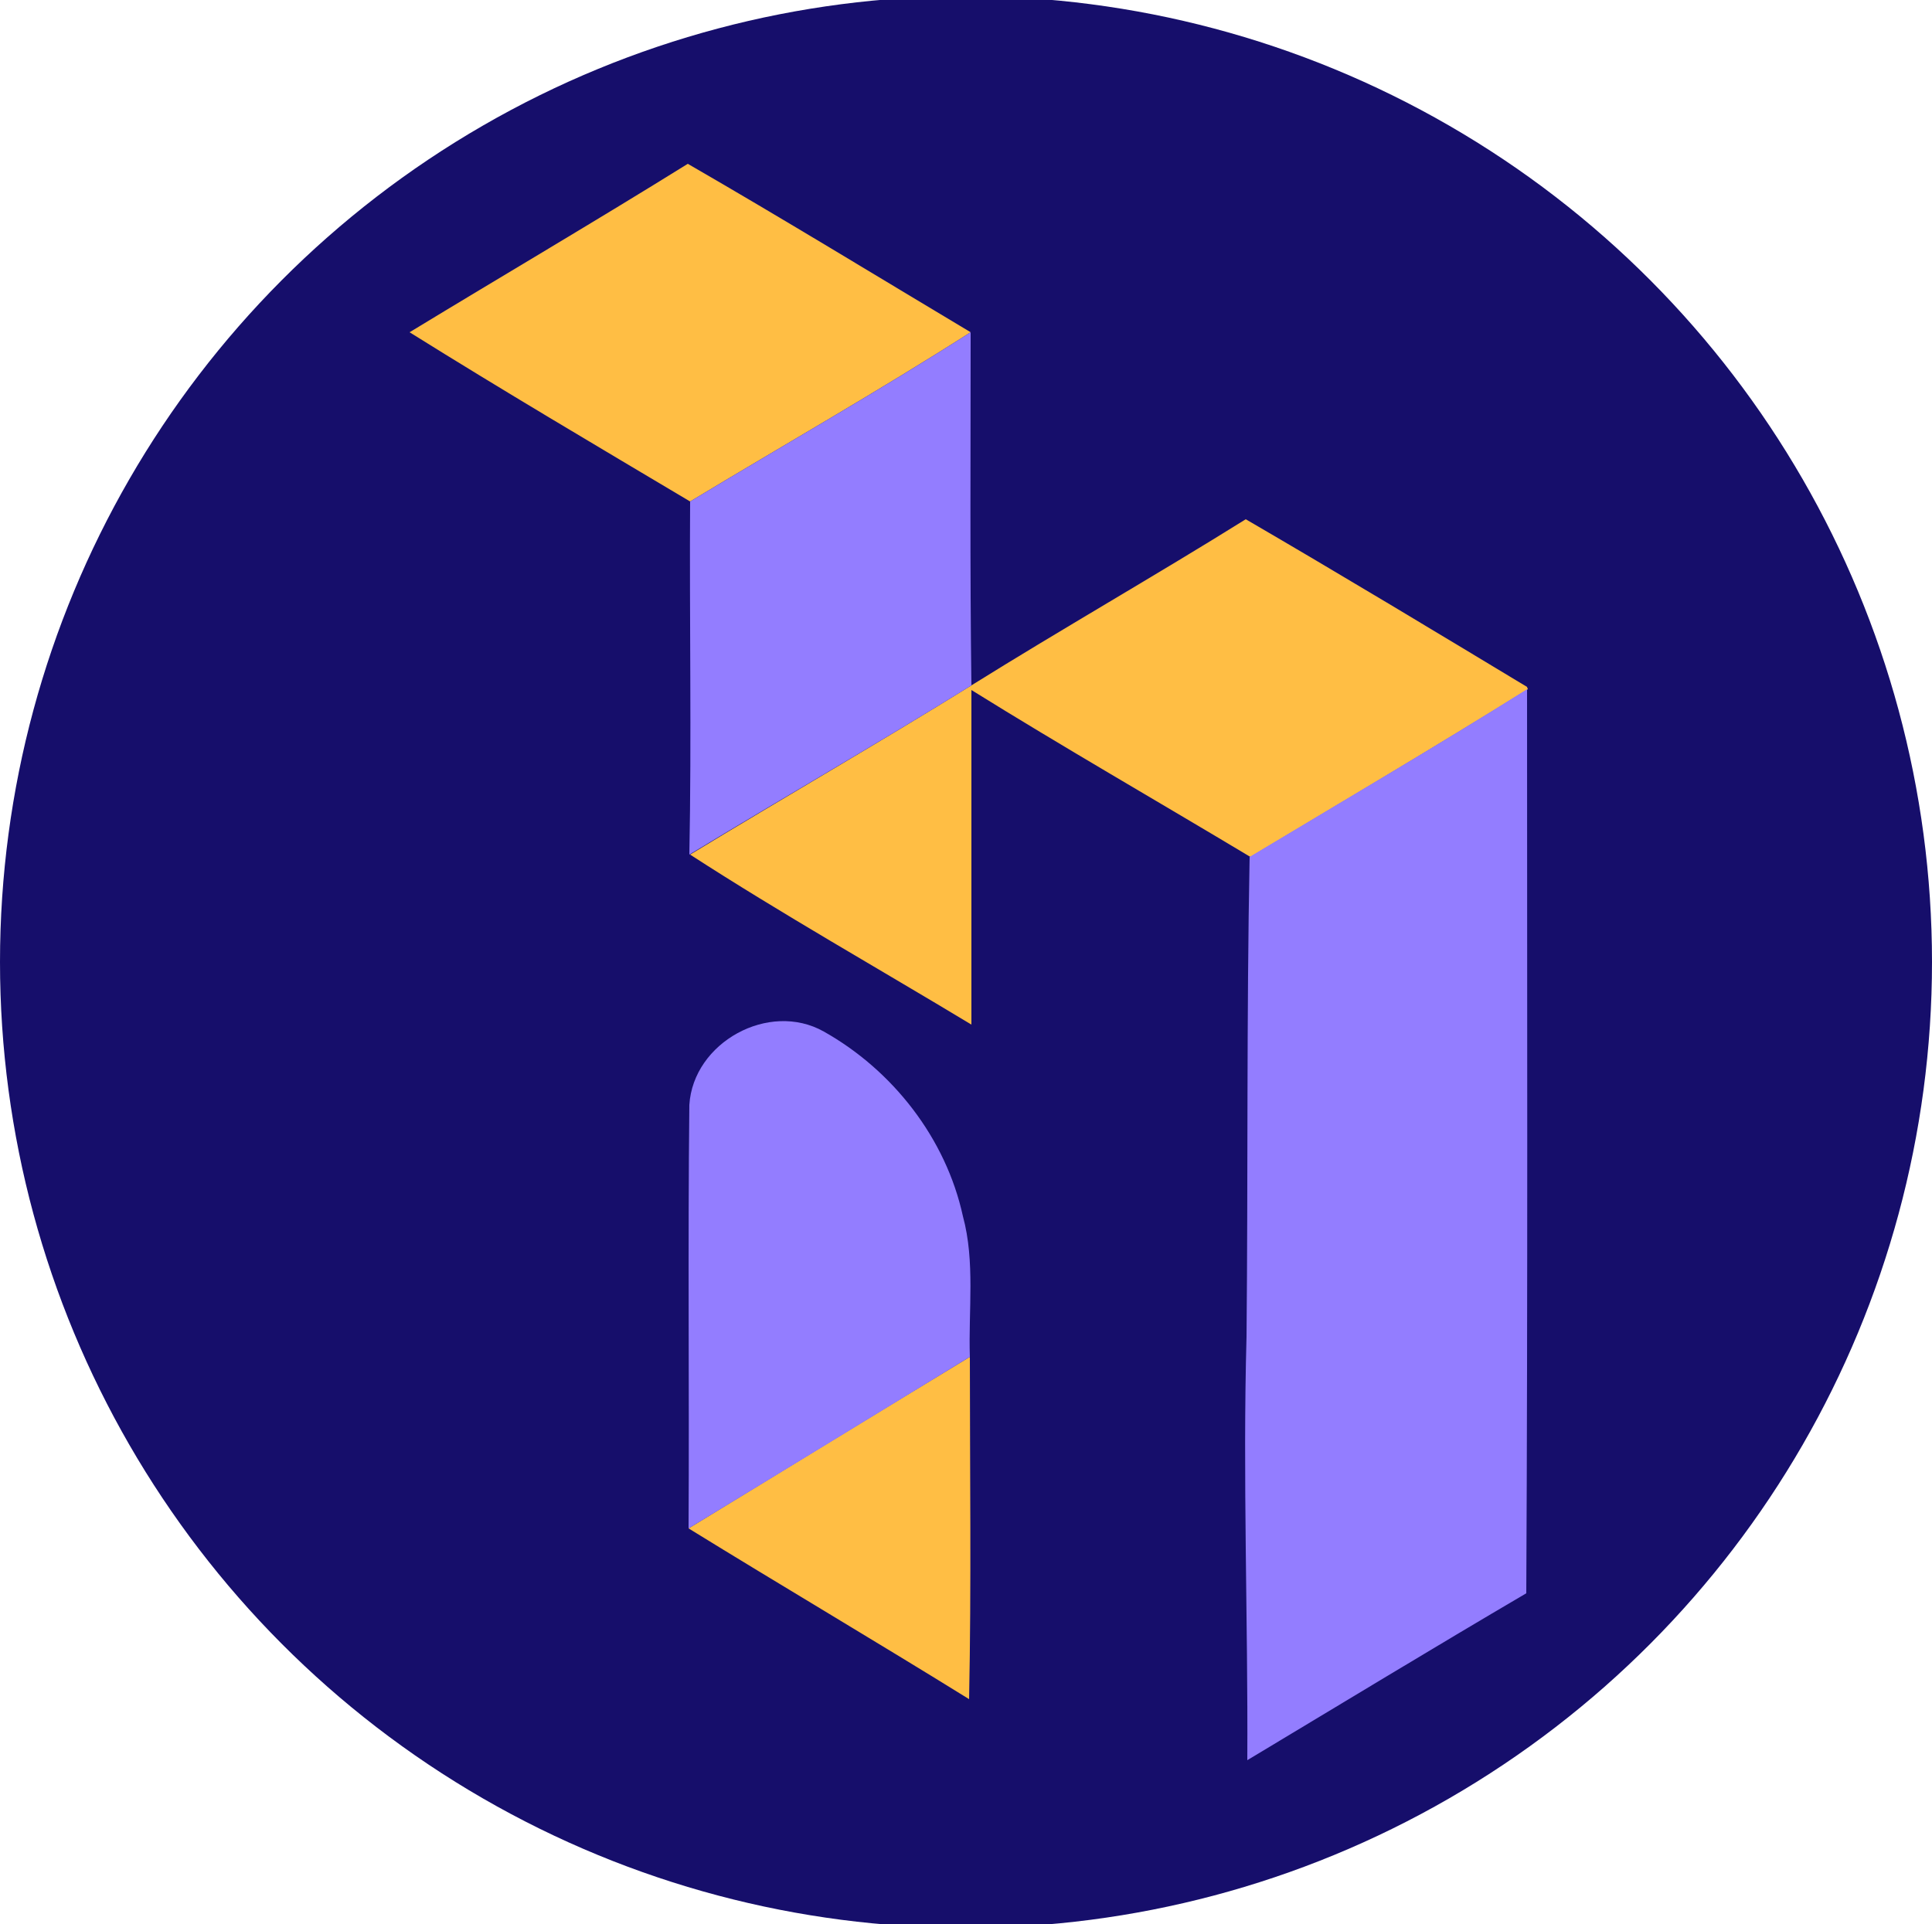 <?xml version="1.0" encoding="utf-8"?>
<!-- Generator: Adobe Illustrator 26.0.3, SVG Export Plug-In . SVG Version: 6.00 Build 0)  -->
<svg version="1.1" id="Layer_1" xmlns="http://www.w3.org/2000/svg" xmlns:xlink="http://www.w3.org/1999/xlink" x="0px" y="0px"
	 viewBox="0 0 250 249" style="enable-background:new 0 0 250 249;" xml:space="preserve">
<style type="text/css">
	.st0{fill:#160E6B;}
	.st1{fill:#FFBE44;}
	.st2{fill:#937DFF;}
</style>
<circle class="st0" cx="125" cy="124.5" r="125"/>
<g id="_x23_ffbe44ff">
	<path class="st1" d="M53,43c12-7.3,24.1-14.4,36-21.8c12.3,7.1,24.4,14.5,36.6,21.8c-11.9,7.6-24.2,14.6-36.3,21.9
		C77.2,57.7,65,50.5,53,43z"/>
	<path class="st1" d="M125.7,88.7c11.7-7.3,23.8-14.2,35.5-21.5c12.2,7.1,24.3,14.4,36.4,21.7c0,0.1,0.1,0.2,0.1,0.3
		c-11.9,7.4-23.9,14.5-35.9,21.7c-12-7.2-24.2-14.2-36.1-21.6c0,14.4,0,28.8,0,43.3c-12.1-7.3-24.5-14.3-36.4-22
		C101.3,103.3,113.6,96.2,125.7,88.7z"/>
	<path class="st1" d="M89.1,197.8c12.1-7.4,24.2-14.8,36.4-22.2c0,14.8,0.2,29.5-0.1,44.3C113.3,212.4,101.1,205.2,89.1,197.8z"/>
</g>
<g id="_x23_937dffff">
	<path class="st2" d="M125.6,43c0,15.2-0.1,30.5,0.1,45.7c-12.1,7.5-24.3,14.5-36.5,21.9c0.3-15.2,0-30.5,0.1-45.7
		C101.4,57.6,113.7,50.6,125.6,43z"/>
	<path class="st2" d="M161.7,110.9c12-7.2,24.1-14.3,35.9-21.7c0,39,0.1,78-0.1,117c-12.1,7.1-24.1,14.4-36.1,21.6
		c0.1-18.3-0.6-36.6-0.1-54.8C161.5,152.3,161.3,131.6,161.7,110.9z"/>
	<path class="st2" d="M89.2,143c0.5-8.1,10.3-13.5,17.4-9.5c8.9,5,15.8,13.8,18,23.9c1.6,5.9,0.7,12.2,0.9,18.2
		c-12.1,7.4-24.2,14.8-36.4,22.2C89.2,179.5,89,161.2,89.2,143z"/>
</g>
</svg>
